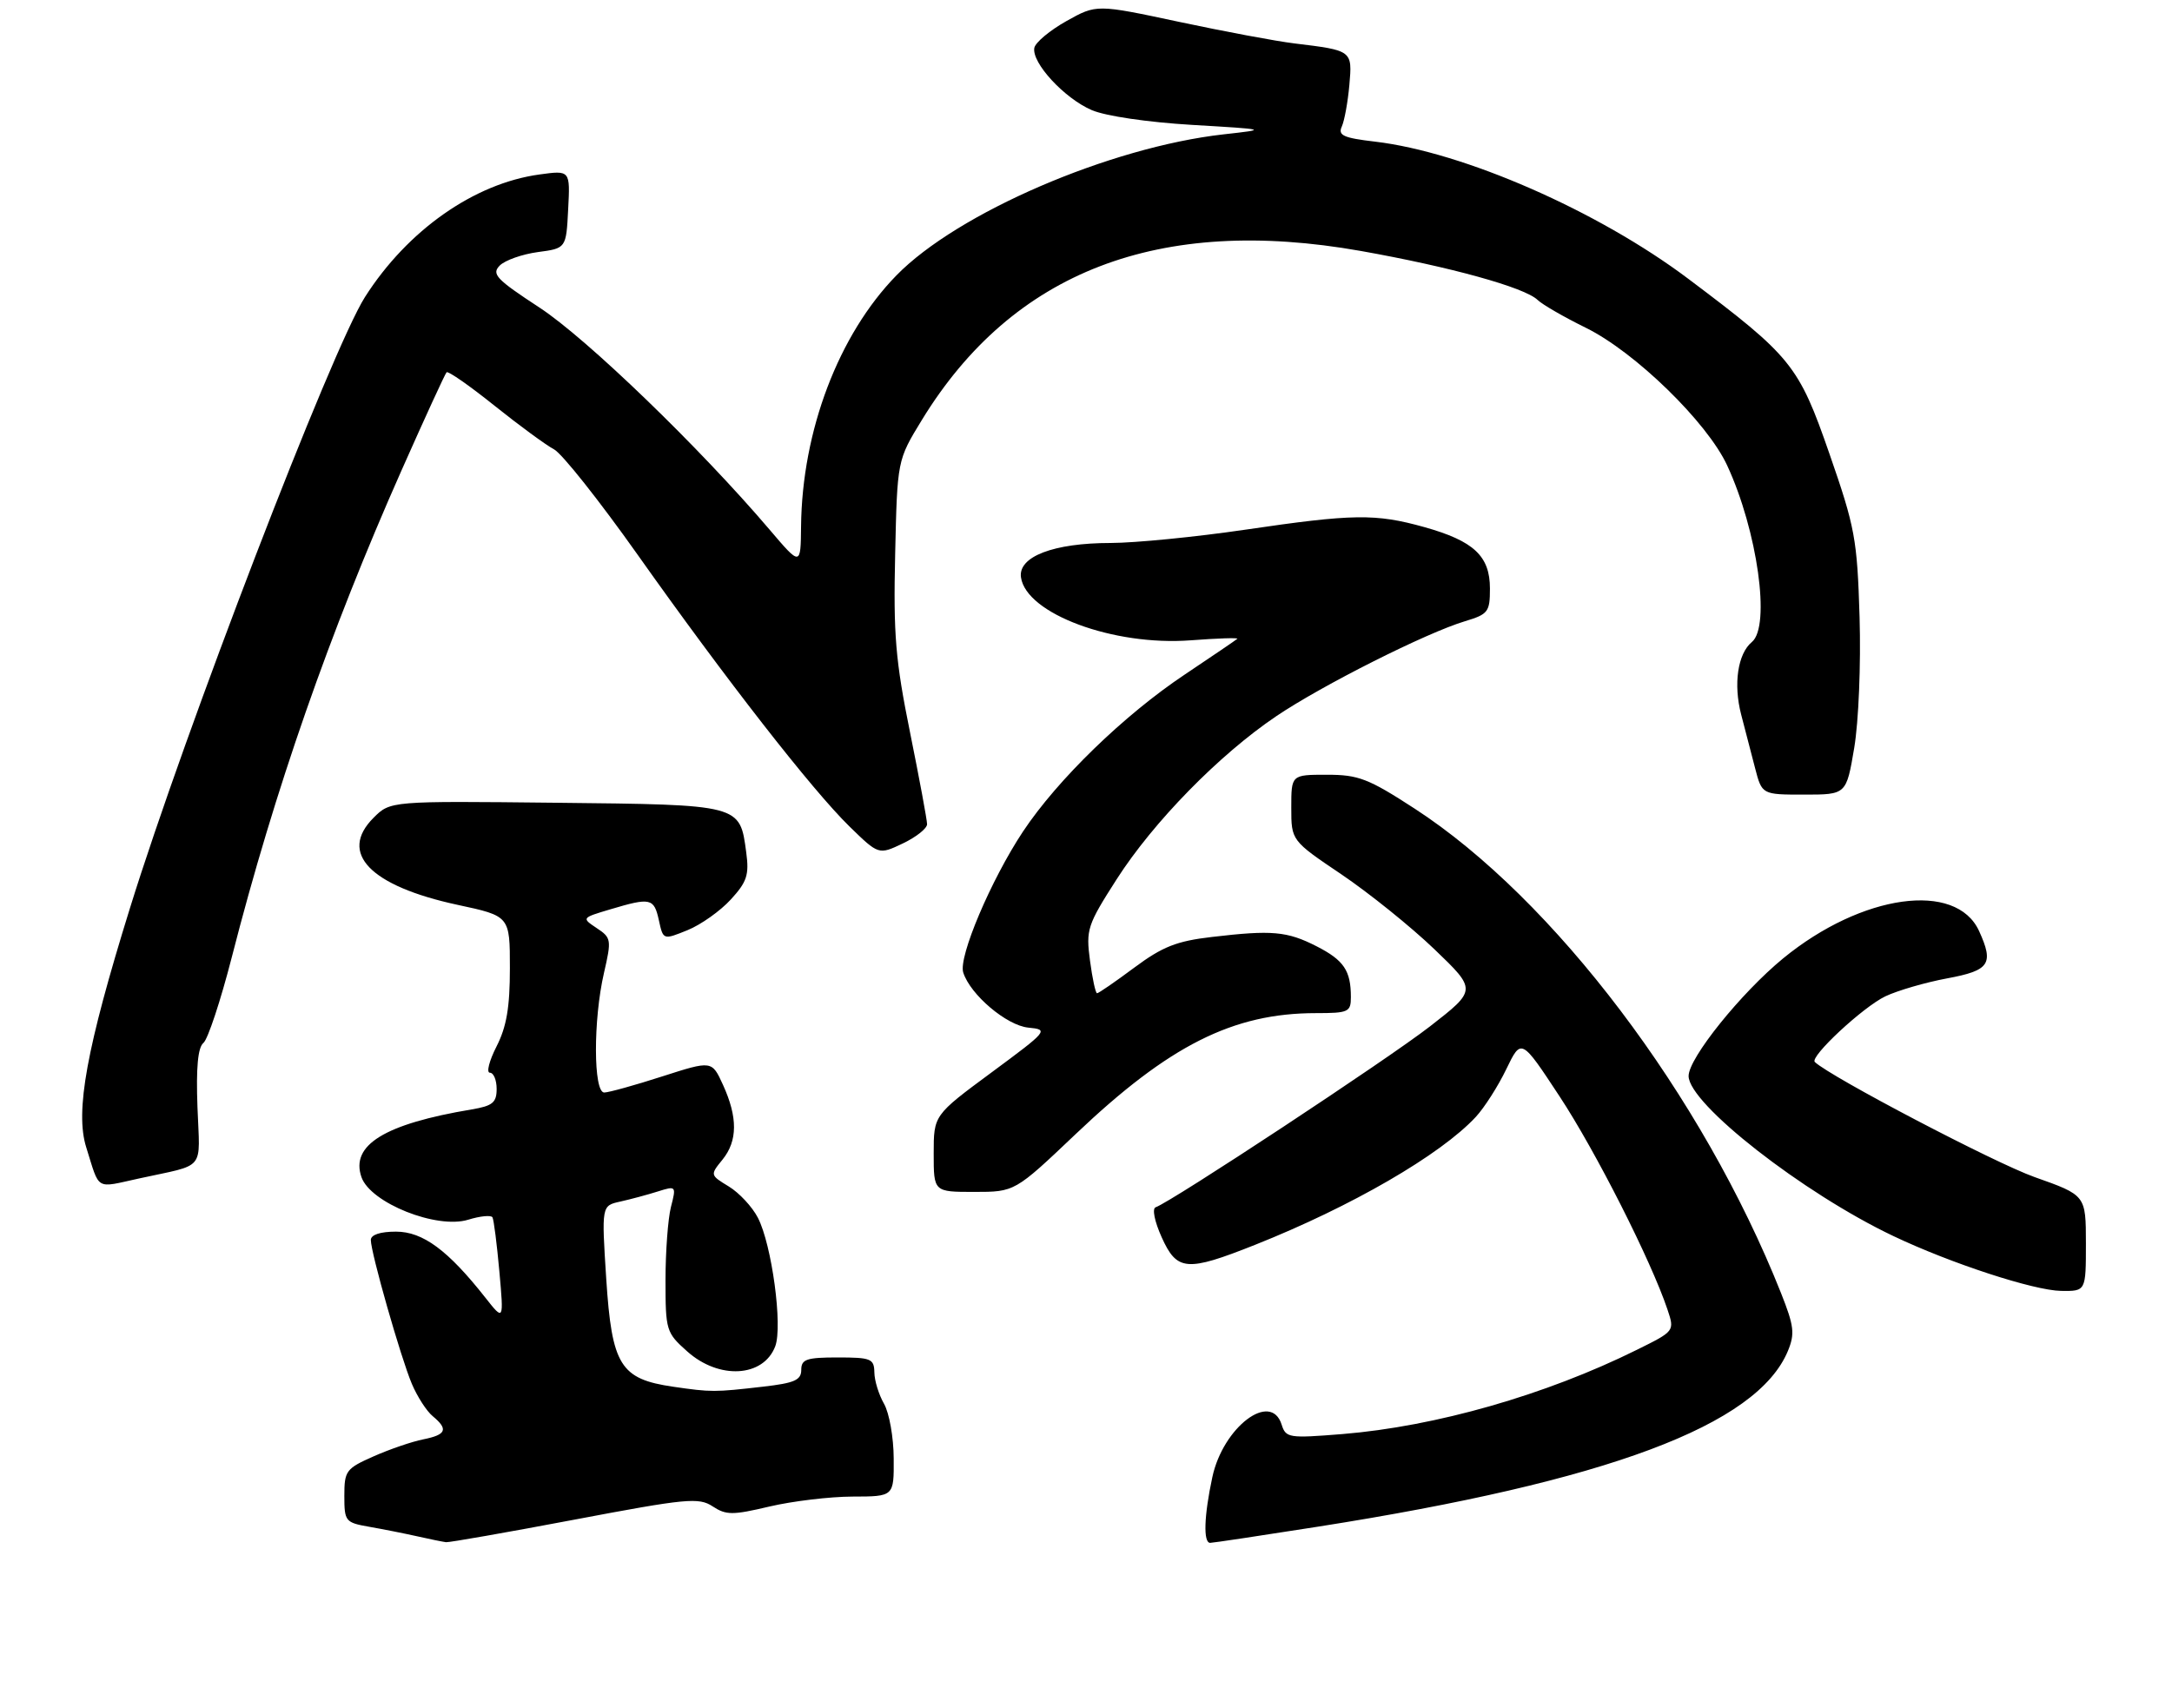 <?xml version="1.0" encoding="UTF-8" standalone="no"?>
<!DOCTYPE svg PUBLIC "-//W3C//DTD SVG 1.1//EN" "http://www.w3.org/Graphics/SVG/1.1/DTD/svg11.dtd" >
<svg xmlns="http://www.w3.org/2000/svg" xmlns:xlink="http://www.w3.org/1999/xlink" version="1.1" viewBox="0 0 328 258">
 <g >
 <path fill="currentColor"
d=" M 86.77 229.49 C 103.67 226.29 105.52 226.11 107.62 227.49 C 109.66 228.83 110.63 228.83 116.21 227.51 C 119.67 226.70 125.31 226.02 128.75 226.01 C 135.00 226.00 135.00 226.00 134.96 220.25 C 134.95 217.09 134.29 213.38 133.50 212.00 C 132.71 210.62 132.05 208.49 132.04 207.25 C 132.00 205.19 131.53 205.00 126.50 205.00 C 121.79 205.00 121.00 205.27 121.00 206.88 C 121.00 208.42 119.97 208.87 115.25 209.41 C 107.87 210.26 107.43 210.26 101.65 209.42 C 93.68 208.26 92.40 206.21 91.55 193.13 C 90.84 182.08 90.84 182.08 93.67 181.46 C 95.23 181.11 97.77 180.43 99.32 179.94 C 102.11 179.06 102.14 179.09 101.32 182.28 C 100.87 184.05 100.50 189.03 100.50 193.33 C 100.50 200.92 100.60 201.26 103.77 204.08 C 108.58 208.39 115.29 208.00 117.07 203.32 C 118.22 200.29 116.56 187.98 114.45 183.90 C 113.60 182.25 111.62 180.13 110.06 179.18 C 107.23 177.46 107.22 177.44 109.11 175.12 C 111.40 172.29 111.42 168.74 109.18 163.83 C 107.50 160.15 107.50 160.15 100.00 162.56 C 95.88 163.89 91.94 164.98 91.25 164.99 C 89.60 165.00 89.57 154.00 91.21 146.92 C 92.36 141.92 92.32 141.62 90.11 140.16 C 87.82 138.63 87.82 138.62 92.15 137.33 C 98.25 135.51 98.76 135.62 99.50 138.98 C 100.15 141.96 100.15 141.96 103.83 140.47 C 105.85 139.65 108.79 137.56 110.36 135.84 C 112.80 133.18 113.15 132.13 112.69 128.72 C 111.72 121.47 111.95 121.53 83.94 121.23 C 58.95 120.96 58.95 120.96 56.41 123.50 C 51.08 128.83 55.88 133.80 69.11 136.65 C 77.00 138.34 77.00 138.34 77.00 146.21 C 77.00 152.13 76.50 155.06 74.98 158.04 C 73.87 160.22 73.42 162.00 73.98 162.00 C 74.54 162.00 75.00 163.10 75.00 164.45 C 75.00 166.51 74.39 167.01 71.25 167.54 C 58.07 169.74 52.89 172.93 54.59 177.78 C 55.96 181.67 65.95 185.66 70.70 184.20 C 72.51 183.64 74.17 183.48 74.37 183.84 C 74.57 184.20 75.04 187.88 75.41 192.00 C 76.08 199.50 76.08 199.50 73.32 196.00 C 67.66 188.81 63.86 186.00 59.80 186.00 C 57.42 186.00 56.00 186.47 56.00 187.26 C 56.00 189.18 60.53 205.06 62.20 209.00 C 63.02 210.93 64.43 213.12 65.35 213.87 C 67.74 215.86 67.40 216.67 63.91 217.37 C 62.21 217.71 58.84 218.86 56.41 219.94 C 52.25 221.78 52.00 222.12 52.00 225.90 C 52.00 229.75 52.15 229.94 55.75 230.57 C 57.81 230.93 61.08 231.58 63.00 232.01 C 64.92 232.45 66.89 232.84 67.36 232.90 C 67.84 232.95 76.57 231.42 86.77 229.49 Z  M 199.00 230.56 C 242.78 223.68 265.34 215.25 270.00 204.01 C 271.07 201.41 270.93 200.25 268.95 195.26 C 257.11 165.46 234.63 135.75 213.62 122.11 C 206.63 117.57 205.14 117.00 200.37 117.00 C 195.00 117.00 195.00 117.00 195.00 121.97 C 195.00 126.94 195.00 126.94 202.58 132.05 C 206.75 134.87 213.05 139.94 216.59 143.33 C 223.02 149.50 223.02 149.50 215.95 155.00 C 209.57 159.96 176.91 181.49 174.52 182.32 C 173.96 182.51 174.35 184.45 175.42 186.83 C 177.74 191.98 179.19 192.10 189.51 188.00 C 204.08 182.21 217.54 174.41 222.86 168.68 C 224.15 167.29 226.23 164.04 227.47 161.46 C 229.73 156.78 229.73 156.78 235.52 165.58 C 240.95 173.82 249.34 190.39 251.81 197.76 C 252.90 201.02 252.90 201.02 247.20 203.84 C 233.40 210.68 216.81 215.42 202.72 216.57 C 194.62 217.22 194.18 217.16 193.54 215.13 C 191.92 210.04 184.70 215.52 183.08 223.07 C 181.82 228.93 181.69 233.00 182.75 233.00 C 183.16 233.00 190.47 231.90 199.00 230.56 Z  M 315.00 187.75 C 314.99 180.50 314.99 180.50 307.25 177.76 C 301.26 175.64 276.45 162.64 274.06 160.38 C 273.25 159.60 281.34 152.07 284.72 150.46 C 286.58 149.58 290.77 148.36 294.05 147.75 C 300.46 146.56 301.13 145.57 298.87 140.61 C 295.41 133.02 281.16 135.00 269.28 144.73 C 262.90 149.97 255.00 159.79 255.00 162.50 C 255.00 166.68 272.29 180.19 285.91 186.66 C 294.61 190.80 307.12 194.88 311.25 194.95 C 315.00 195.00 315.00 195.00 315.00 187.75 Z  M 162.46 171.25 C 176.55 157.86 186.21 153.00 198.72 153.00 C 203.64 153.00 204.00 152.83 204.00 150.58 C 204.00 146.58 202.94 145.01 198.83 142.91 C 194.36 140.63 192.09 140.43 183.00 141.50 C 177.68 142.12 175.56 142.96 171.29 146.13 C 168.43 148.26 165.90 150.00 165.67 150.00 C 165.44 150.00 164.96 147.77 164.60 145.05 C 163.98 140.38 164.20 139.70 168.62 132.80 C 174.18 124.12 184.11 113.98 192.73 108.16 C 199.63 103.50 215.42 95.55 221.25 93.81 C 224.73 92.76 225.00 92.41 225.00 88.88 C 225.00 83.98 222.57 81.70 215.12 79.61 C 207.72 77.54 204.37 77.59 188.00 80.00 C 180.57 81.09 171.45 81.99 167.72 82.00 C 159.09 82.00 153.73 84.06 154.18 87.19 C 154.97 92.69 168.15 97.58 179.80 96.70 C 183.87 96.39 187.04 96.29 186.85 96.47 C 186.66 96.65 183.08 99.08 178.91 101.87 C 169.74 107.99 159.70 117.73 154.49 125.57 C 149.66 132.85 144.71 144.52 145.46 146.86 C 146.52 150.22 152.02 154.87 155.29 155.19 C 158.40 155.49 158.28 155.64 149.73 161.96 C 141.00 168.41 141.00 168.41 141.00 174.21 C 141.00 180.00 141.00 180.00 147.12 180.00 C 153.25 180.00 153.25 180.00 162.46 171.25 Z  M 21.00 177.97 C 31.22 175.73 30.18 177.00 29.82 167.21 C 29.60 161.22 29.88 158.19 30.72 157.50 C 31.39 156.95 33.32 151.11 35.01 144.53 C 41.46 119.35 49.77 95.53 60.62 71.07 C 64.14 63.14 67.21 56.45 67.44 56.22 C 67.67 55.99 70.93 58.26 74.68 61.27 C 78.43 64.27 82.47 67.23 83.65 67.85 C 84.84 68.46 90.51 75.61 96.26 83.73 C 109.55 102.51 122.63 119.29 128.28 124.81 C 132.69 129.11 132.69 129.11 136.35 127.37 C 138.36 126.41 140.00 125.11 140.00 124.47 C 140.00 123.84 138.84 117.60 137.43 110.62 C 135.23 99.75 134.90 95.86 135.18 83.71 C 135.50 69.50 135.50 69.50 139.21 63.43 C 152.94 40.99 175.02 32.49 205.50 37.90 C 219.06 40.31 230.24 43.41 232.19 45.29 C 232.91 45.99 236.20 47.89 239.50 49.51 C 246.92 53.17 257.80 63.76 260.82 70.28 C 265.40 80.15 267.42 94.58 264.56 96.95 C 262.42 98.72 261.74 103.31 262.94 107.92 C 263.52 110.16 264.47 113.80 265.04 116.00 C 266.08 120.00 266.08 120.00 272.45 120.00 C 278.82 120.00 278.82 120.00 280.01 112.95 C 280.68 108.97 281.03 100.35 280.82 93.20 C 280.46 81.39 280.14 79.66 276.26 68.50 C 271.62 55.14 270.56 53.84 254.96 42.11 C 241.32 31.85 221.01 22.96 207.65 21.39 C 202.86 20.83 202.02 20.44 202.63 19.11 C 203.03 18.22 203.54 15.41 203.77 12.85 C 204.23 7.62 204.23 7.62 195.50 6.56 C 192.75 6.23 184.90 4.76 178.05 3.30 C 165.59 0.64 165.59 0.64 161.05 3.18 C 158.55 4.58 156.37 6.40 156.20 7.22 C 155.76 9.47 160.73 14.85 164.87 16.63 C 166.98 17.53 173.30 18.46 180.00 18.86 C 191.50 19.54 191.50 19.54 184.77 20.29 C 167.62 22.22 144.58 32.15 135.37 41.59 C 126.64 50.53 121.12 65.06 120.97 79.50 C 120.91 85.50 120.91 85.50 116.23 80.00 C 105.67 67.59 88.58 51.10 81.47 46.45 C 74.93 42.17 74.19 41.39 75.47 40.10 C 76.27 39.30 78.86 38.39 81.21 38.07 C 85.50 37.50 85.50 37.50 85.80 31.61 C 86.11 25.71 86.11 25.71 81.46 26.35 C 71.61 27.70 61.54 34.77 55.12 44.85 C 50.09 52.74 27.94 110.35 19.61 137.19 C 13.06 158.29 11.32 167.85 13.02 173.26 C 15.11 179.91 14.30 179.43 21.00 177.97 Z "/>
</g>
</svg>
